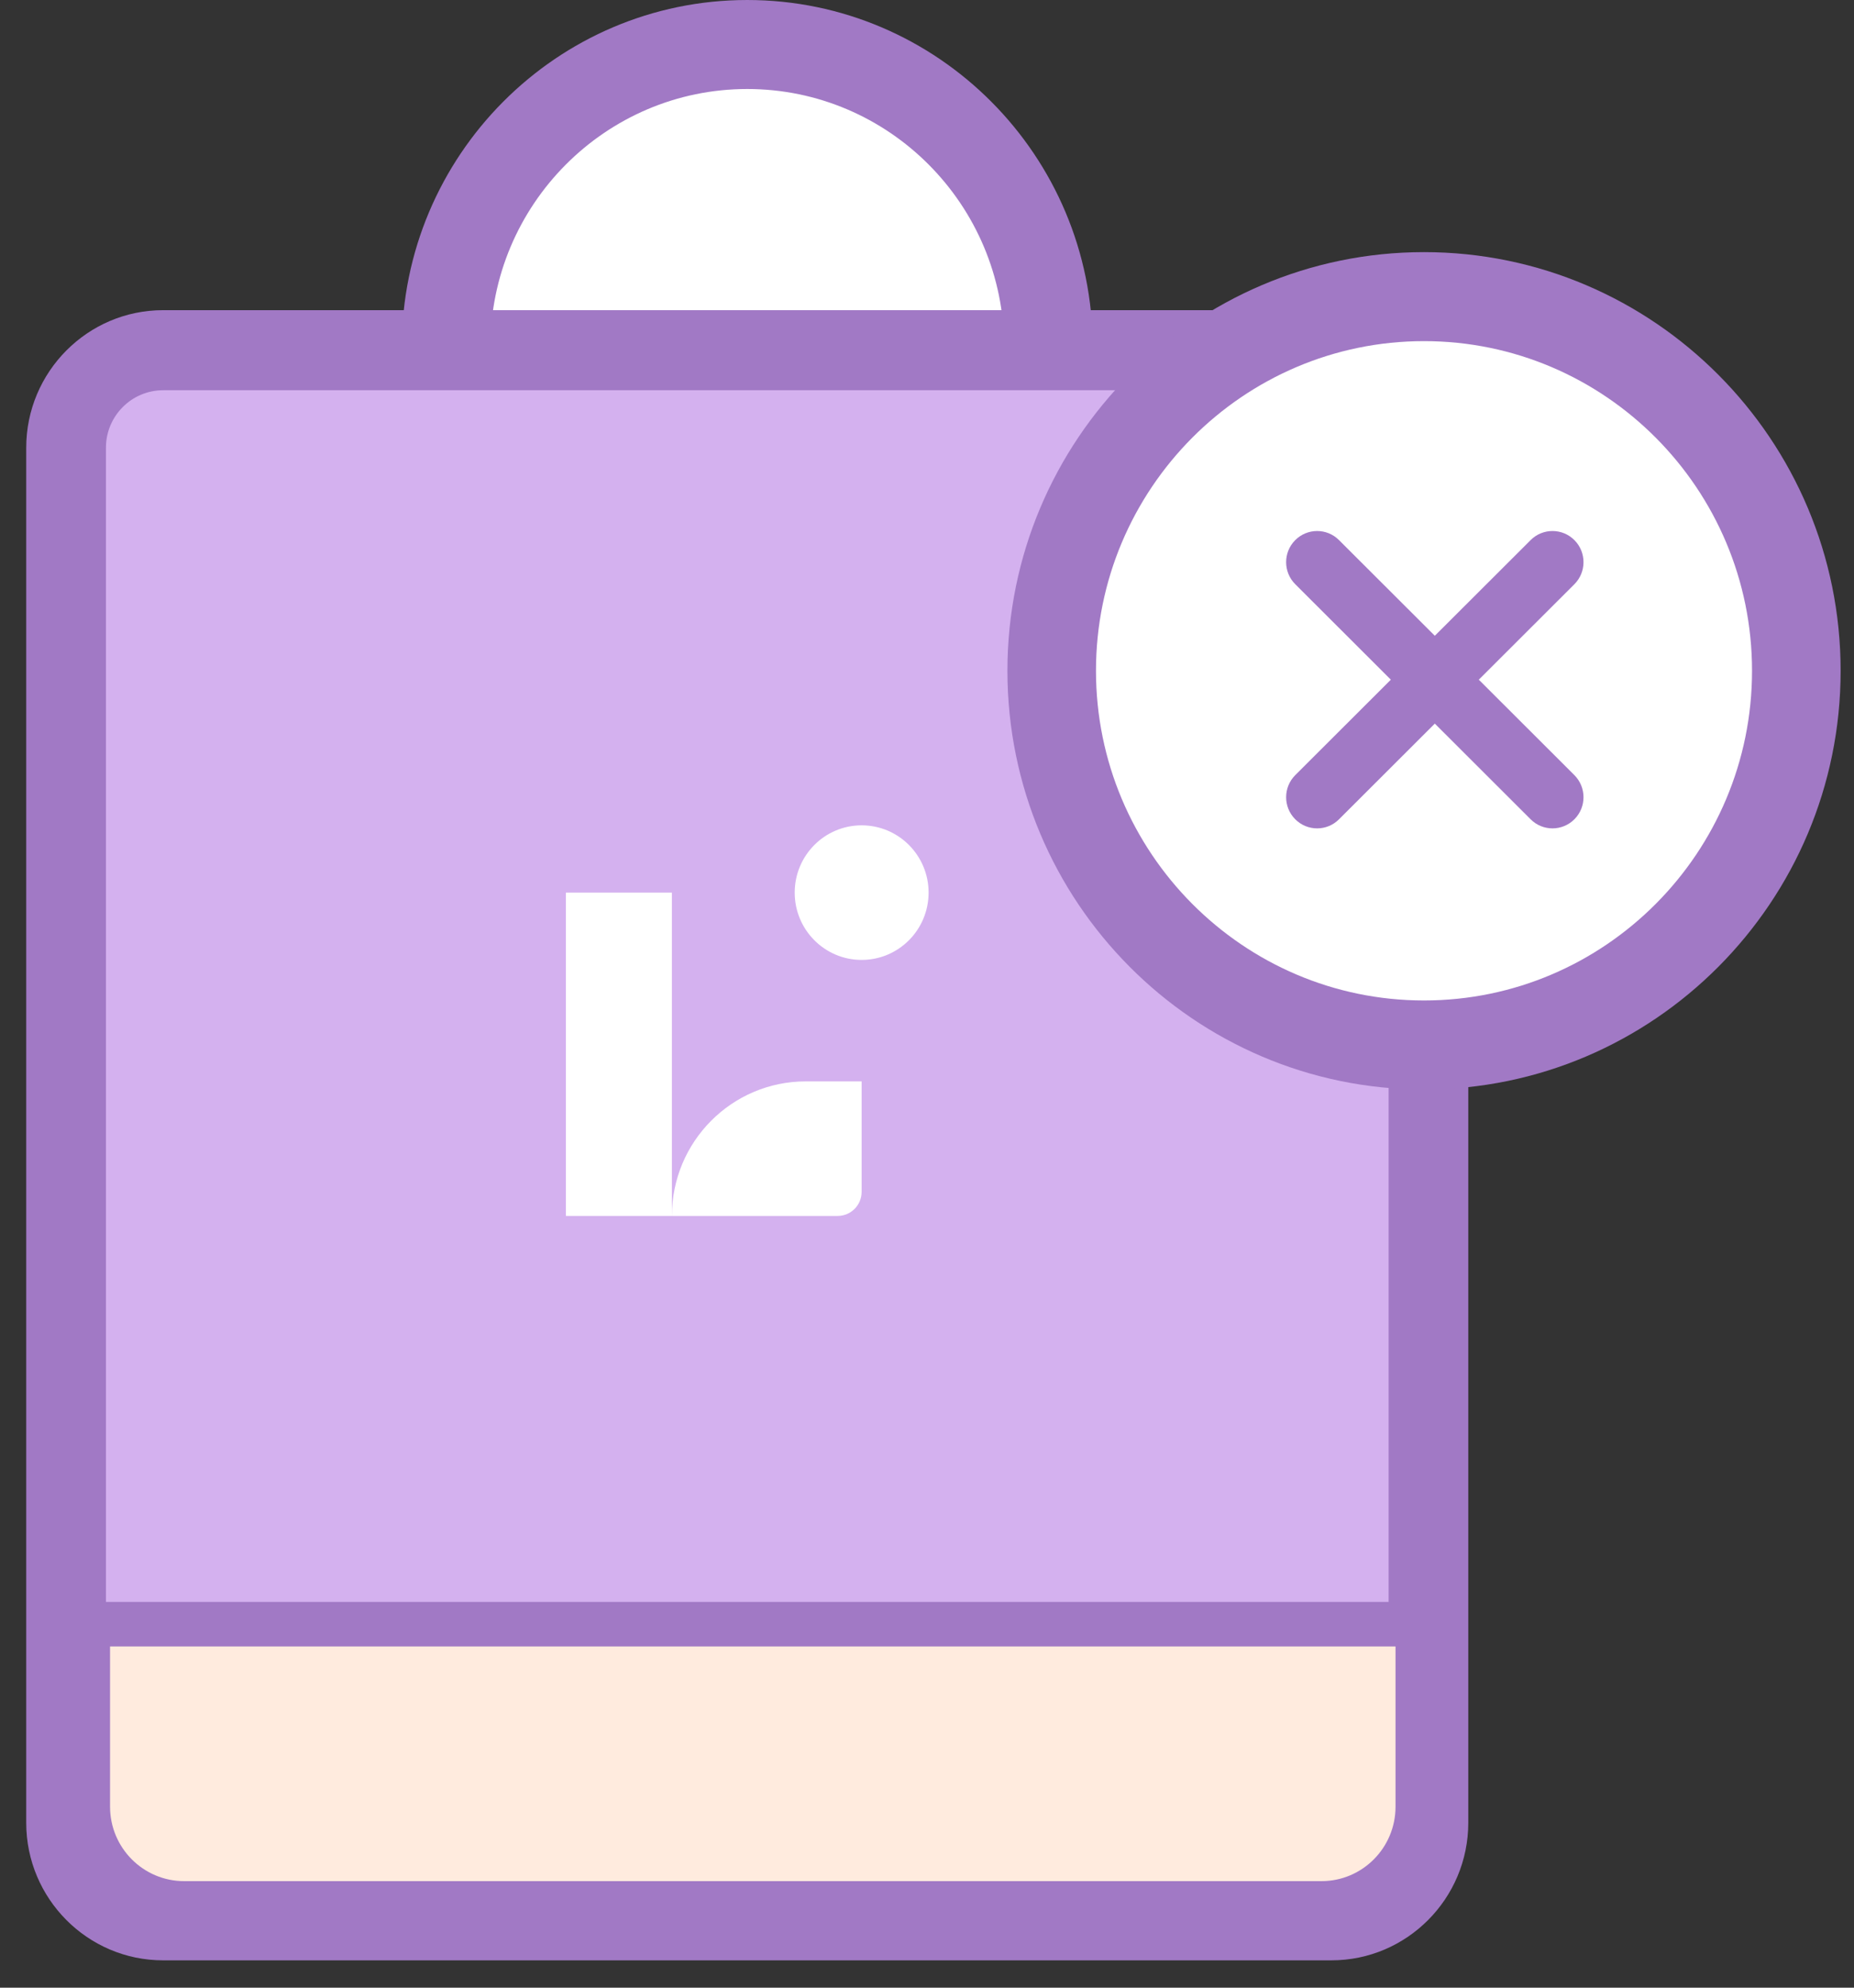 <?xml version="1.0" encoding="UTF-8"?>
<svg width="42px" height="45px" viewBox="0 0 42 45" version="1.1" xmlns="http://www.w3.org/2000/svg" xmlns:xlink="http://www.w3.org/1999/xlink">
    <rect x="0" y="0" width="42" height="45" fill="#333333" stroke="none"/>
    <!-- Generator: Sketch 60.1 (88133) - https://sketch.com -->
    <title>Group 28</title>
    <desc>Created with Sketch.</desc>
    <defs>
        <polygon id="path-1" points="0 0.032 61.856 0.032 61.856 37.684 0 37.684"></polygon>
    </defs>
    <g id="Page-1" stroke="none" stroke-width="1" fill="none" fill-rule="evenodd">
        <g id="PDP---Bundle---popup-bundle-OOS" transform="translate(-558, -252)">
            <g id="Group-34" transform="translate(544, 252)">
                <g id="Group-28">
                    <g id="Group-3" transform="translate(0, 15.154)">
                        <mask id="mask-2" fill="white">
                            <use xlink:href="#path-1"></use>
                        </mask>
                        <g id="Clip-2"></g>
                    </g>
                    <path d="M24.106,7.86 C24.106,4.075 27.16,1.008 30.928,1.008 C34.696,1.008 37.75,4.075 37.75,7.86" id="Fill-4" fill="#FFFFFF"></path>
                    <path d="M38.754,7.86 L36.747,7.86 C36.747,4.637 34.137,2.015 30.928,2.015 C27.72,2.015 25.109,4.637 25.109,7.86 L23.103,7.86 C23.103,3.526 26.613,4.03041825e-05 30.928,4.03041825e-05 C35.243,4.03041825e-05 38.754,3.526 38.754,7.86" id="Fill-6" fill="#A179C5"></path>
                    <path d="M44.161,43.373 L17.695,43.373 C16.536,43.373 15.597,42.43 15.597,41.266 L15.597,10.136 C15.597,8.973 16.536,8.029 17.695,8.029 L44.161,8.029 C45.32,8.029 46.259,8.973 46.259,10.136 L46.259,41.266 C46.259,42.43 45.32,43.373 44.161,43.373" id="Fill-8" fill="#D4B1EF"></path>
                    <path d="M17.695,9.037 C17.091,9.037 16.6,9.53 16.6,10.137 L16.6,41.266 C16.6,41.873 17.091,42.366 17.695,42.366 L44.161,42.366 C44.765,42.366 45.256,41.873 45.256,41.266 L45.256,10.137 C45.256,9.53 44.765,9.037 44.161,9.037 L17.695,9.037 Z M44.161,44.381 L17.695,44.381 C15.985,44.381 14.594,42.984 14.594,41.266 L14.594,10.137 C14.594,8.419 15.985,7.022 17.695,7.022 L44.161,7.022 C45.871,7.022 47.262,8.419 47.262,10.137 L47.262,41.266 C47.262,42.984 45.871,44.381 44.161,44.381 L44.161,44.381 Z" id="Fill-10" fill="#A179C5"></path>
                    <path d="M17.695,42.97 C16.759,42.97 15.998,42.206 15.998,41.266 L15.998,10.136 C15.998,9.197 16.759,8.432 17.695,8.432 L44.161,8.432 C45.097,8.432 45.858,9.197 45.858,10.136 L45.858,41.266 C45.858,42.206 45.097,42.97 44.161,42.97 L17.695,42.97 Z" id="Fill-12" fill="#D4B1EF"></path>
                    <path d="M44.161,8.029 L17.695,8.029 C16.536,8.029 15.597,8.973 15.597,10.136 L15.597,41.266 C15.597,42.43 16.536,43.373 17.695,43.373 L44.161,43.373 C45.32,43.373 46.259,42.43 46.259,41.266 L46.259,10.136 C46.259,8.973 45.32,8.029 44.161,8.029 M44.161,8.835 C44.876,8.835 45.457,9.419 45.457,10.136 L45.457,41.266 C45.457,41.984 44.876,42.567 44.161,42.567 L17.695,42.567 C16.981,42.567 16.4,41.984 16.4,41.266 L16.4,10.136 C16.4,9.419 16.981,8.835 17.695,8.835 L44.161,8.835" id="Fill-14" fill="#A179C5"></path>
                    <path d="M18.172,43.092 C16.969,43.092 15.992,42.109 15.992,40.902 L15.992,36.771 L46.116,36.771 L46.116,40.902 C46.116,42.109 45.138,43.092 43.936,43.092 L18.172,43.092 Z" id="Fill-16" fill="#FFEBDE"></path>
                    <path d="M46.618,36.267 L45.614,36.267 L16.493,36.267 L15.49,36.267 L15.49,37.275 L15.49,40.902 C15.49,42.387 16.693,43.595 18.172,43.595 L43.936,43.595 C45.415,43.595 46.618,42.387 46.618,40.902 L46.618,37.275 L46.618,36.267 Z M45.614,37.275 L45.614,40.902 C45.614,41.833 44.863,42.588 43.936,42.588 L18.172,42.588 C17.245,42.588 16.493,41.833 16.493,40.902 L16.493,37.275 L45.614,37.275 L45.614,37.275 Z" id="Fill-18" fill="#A179C5"></path>
                    <polygon id="Fill-20" fill="#FFFFFF" points="26.82 27.528 29.221 27.528 29.221 20.208 26.82 20.208"></polygon>
                    <path d="M29.221,27.528 L32.976,27.528 C33.276,27.528 33.519,27.284 33.519,26.983 L33.519,24.482 L32.254,24.482 C30.579,24.482 29.221,25.846 29.221,27.528 Z" id="Fill-22" fill="#FFFFFF"></path>
                    <path d="M35.036,20.208 C35.036,21.05 34.357,21.732 33.519,21.732 C32.682,21.732 32.003,21.05 32.003,20.208 C32.003,19.367 32.682,18.685 33.519,18.685 C34.357,18.685 35.036,19.367 35.036,20.208" id="Fill-23" fill="#FFFFFF"></path>
                    <path d="M54.694,15.186 C54.694,19.865 50.917,23.657 46.259,23.657 C41.601,23.657 37.825,19.865 37.825,15.186 C37.825,10.508 41.601,6.715 46.259,6.715 C50.917,6.715 54.694,10.508 54.694,15.186" id="Fill-24" fill="#FFFFFF"></path>
                    <path d="M46.259,7.723 C42.162,7.723 38.828,11.071 38.828,15.186 C38.828,19.302 42.162,22.65 46.259,22.65 C50.357,22.65 53.69,19.302 53.69,15.186 C53.69,11.071 50.357,7.723 46.259,7.723 M46.259,24.665 C41.055,24.665 36.822,20.413 36.822,15.186 C36.822,9.96 41.055,5.708 46.259,5.708 C51.463,5.708 55.697,9.96 55.697,15.186 C55.697,20.413 51.463,24.665 46.259,24.665" id="Fill-25" fill="#A179C5"></path>
                    <path d="M49.17,18.754 C48.991,18.754 48.812,18.686 48.675,18.549 L43.343,13.227 C43.068,12.953 43.066,12.506 43.34,12.23 C43.613,11.954 44.058,11.952 44.333,12.227 L49.665,17.548 C49.94,17.823 49.942,18.269 49.668,18.546 C49.531,18.684 49.35,18.754 49.17,18.754" id="Fill-26" fill="#A179C5"></path>
                    <path d="M43.838,18.754 C43.657,18.754 43.477,18.684 43.34,18.546 C43.066,18.269 43.068,17.823 43.343,17.548 L48.675,12.227 C48.95,11.952 49.395,11.954 49.668,12.23 C49.942,12.506 49.94,12.953 49.665,13.227 L44.333,18.549 C44.196,18.686 44.017,18.754 43.838,18.754" id="Fill-27" fill="#A179C5"></path>
                </g>
            </g>
        </g>
    </g>
</svg>